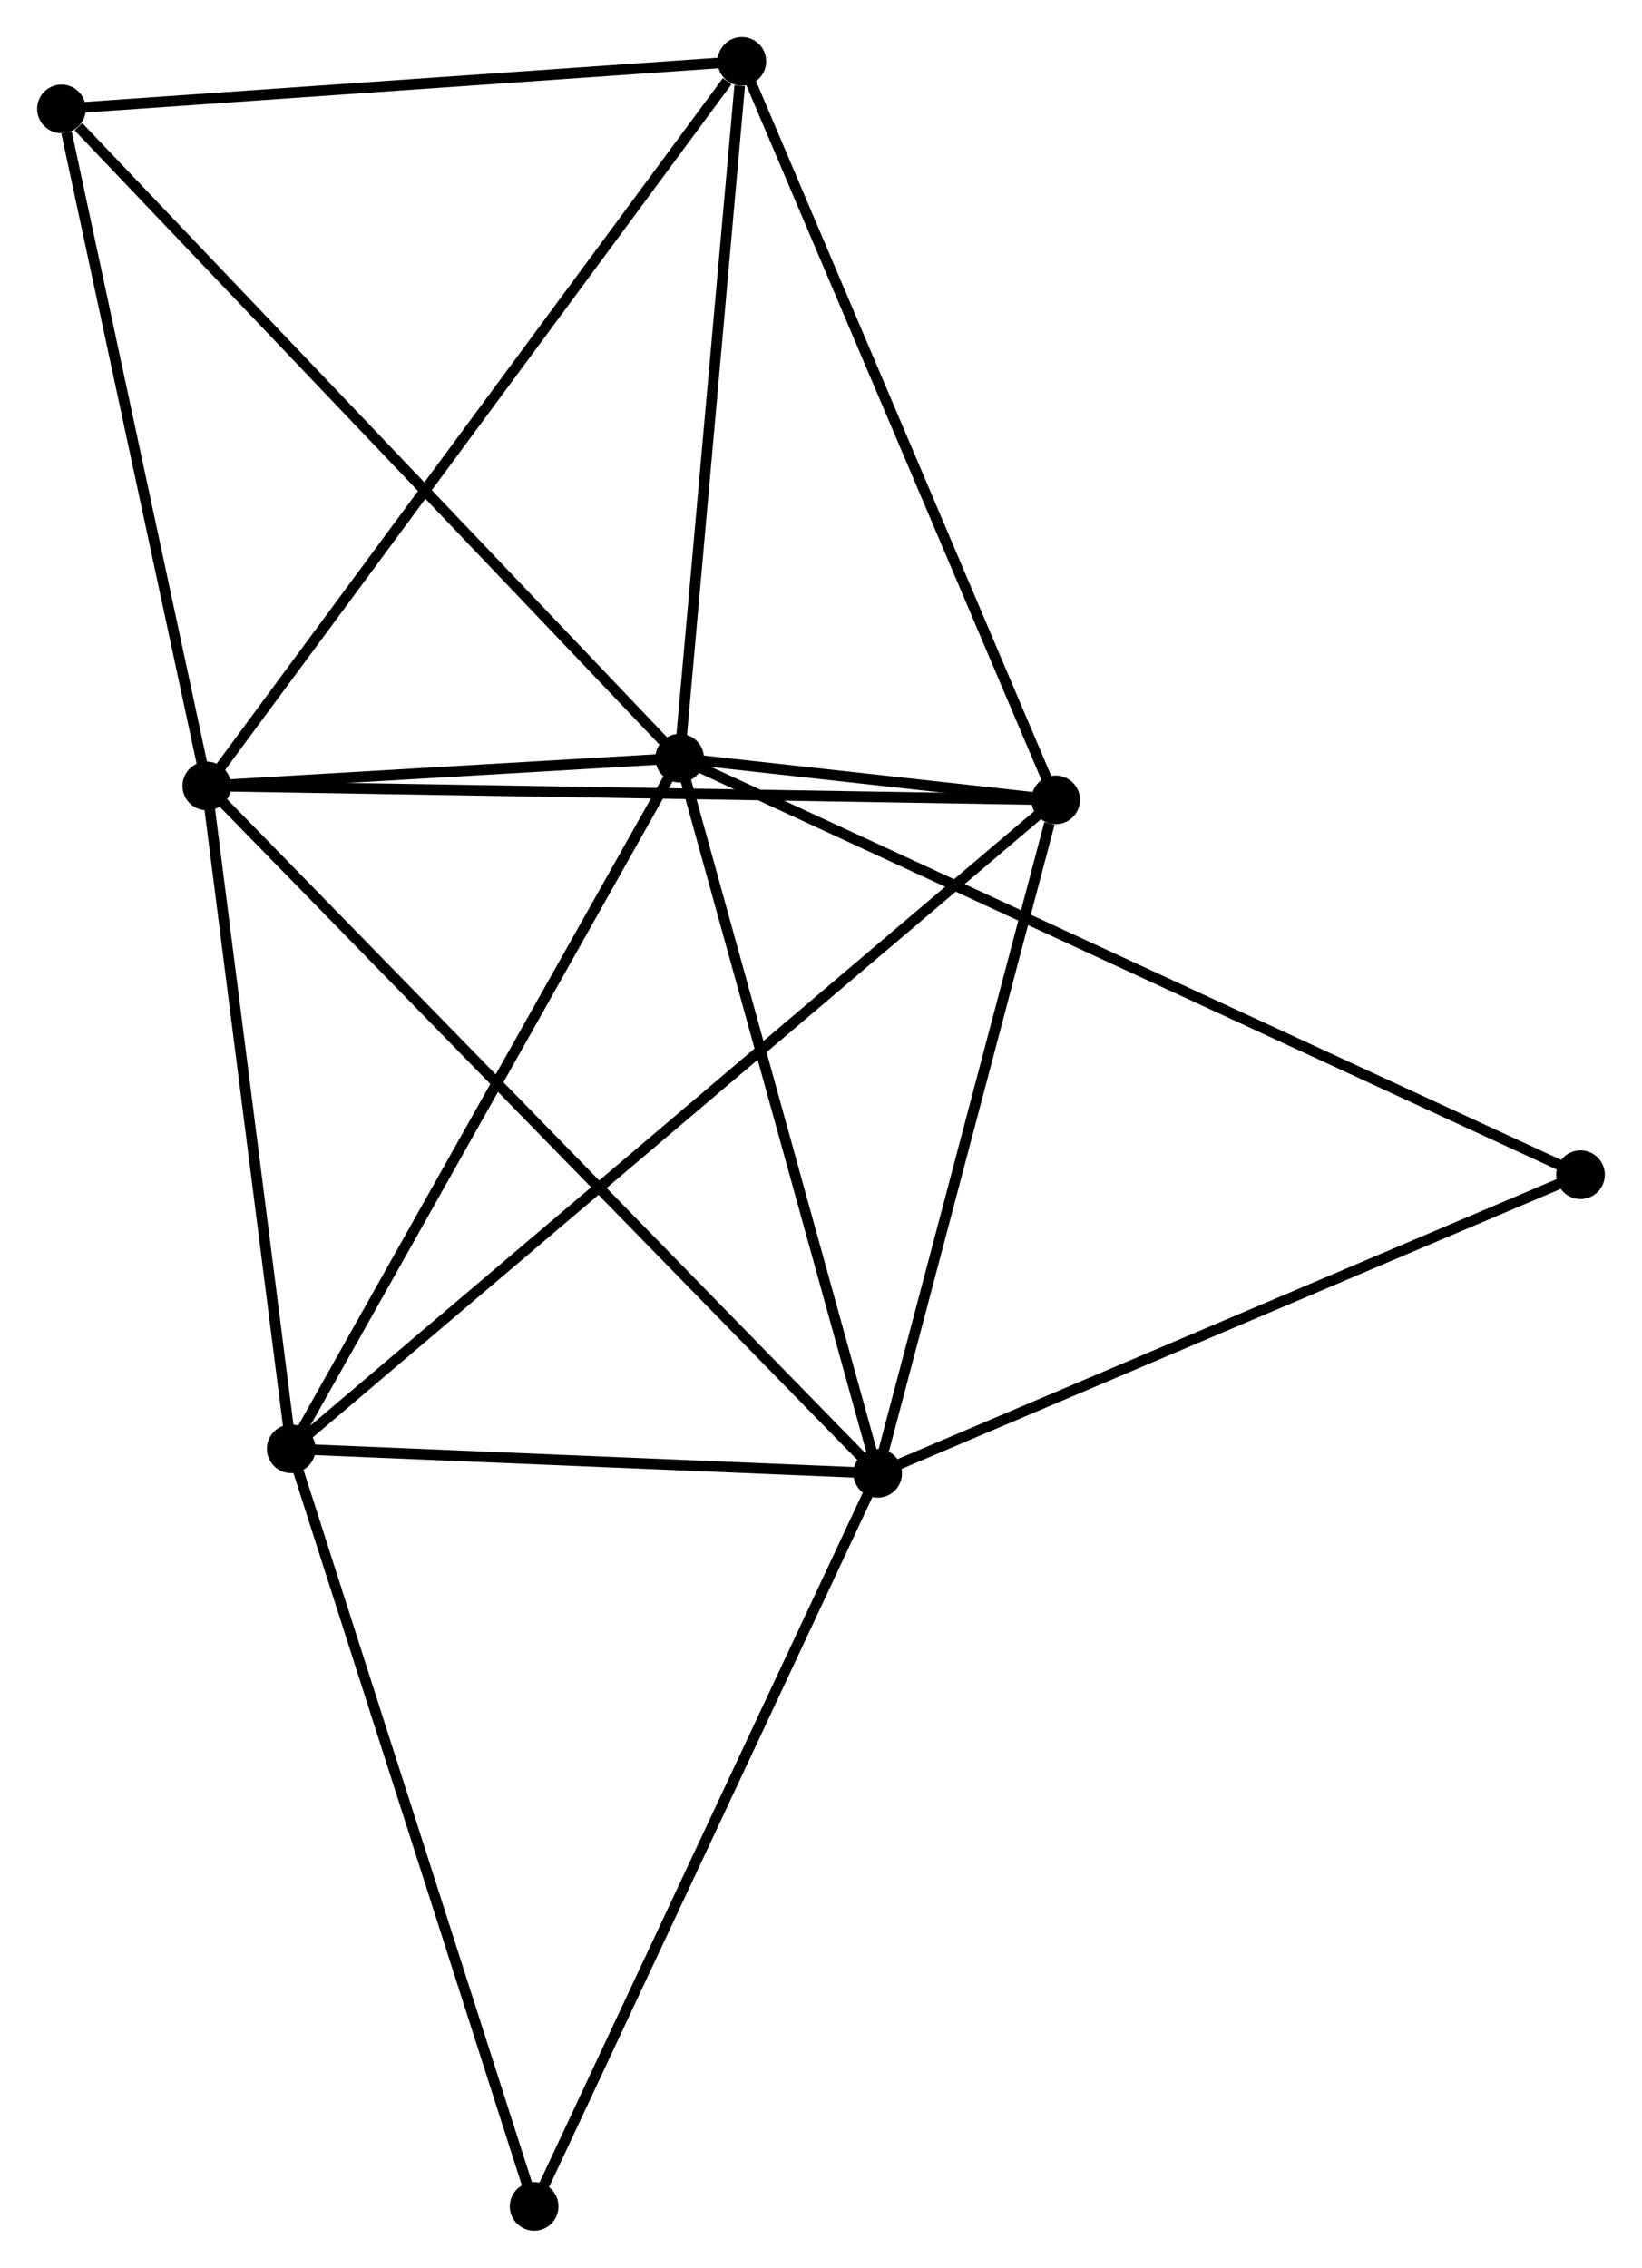 <?xml version="1.0" encoding="UTF-8" standalone="no"?>
<!DOCTYPE svg PUBLIC "-//W3C//DTD SVG 1.1//EN"
 "http://www.w3.org/Graphics/SVG/1.1/DTD/svg11.dtd">
<!-- Generated by graphviz version 2.36.0 (20140111.2315)
 -->
<!-- Title: %3 Pages: 1 -->
<svg width="155pt" height="214pt"
 viewBox="0.00 0.00 155.26 214.39" xmlns="http://www.w3.org/2000/svg" xmlns:xlink="http://www.w3.org/1999/xlink">
<g id="graph0" class="graph" transform="scale(1 1) rotate(0) translate(4 210.393)">
<title>%3</title>
<!-- 0 -->
<g id="node1" class="node"><title>0</title>
<ellipse fill="black" stroke="black" cx="60.262" cy="-138.717" rx="1.8" ry="1.8"/>
</g>
<!-- 1 -->
<g id="node2" class="node"><title>1</title>
<ellipse fill="black" stroke="black" cx="15.544" cy="-136.092" rx="1.8" ry="1.8"/>
</g>
<!-- 0&#45;&#45;1 -->
<g id="edge1" class="edge"><title>0&#45;&#45;1</title>
<path fill="none" stroke="black" d="M58.341,-138.604C50.985,-138.172 24.666,-136.627 17.409,-136.202"/>
</g>
<!-- 2 -->
<g id="node3" class="node"><title>2</title>
<ellipse fill="black" stroke="black" cx="78.991" cy="-71.105" rx="1.8" ry="1.8"/>
</g>
<!-- 0&#45;&#45;2 -->
<g id="edge2" class="edge"><title>0&#45;&#45;2</title>
<path fill="none" stroke="black" d="M60.803,-136.766C63.537,-126.893 75.828,-82.523 78.484,-72.936"/>
</g>
<!-- 3 -->
<g id="node4" class="node"><title>3</title>
<ellipse fill="black" stroke="black" cx="23.527" cy="-73.424" rx="1.8" ry="1.8"/>
</g>
<!-- 0&#45;&#45;3 -->
<g id="edge3" class="edge"><title>0&#45;&#45;3</title>
<path fill="none" stroke="black" d="M59.354,-137.103C54.316,-128.148 29.834,-84.633 24.538,-75.222"/>
</g>
<!-- 4 -->
<g id="node5" class="node"><title>4</title>
<ellipse fill="black" stroke="black" cx="95.824" cy="-134.775" rx="1.8" ry="1.8"/>
</g>
<!-- 0&#45;&#45;4 -->
<g id="edge4" class="edge"><title>0&#45;&#45;4</title>
<path fill="none" stroke="black" d="M62.174,-138.505C68.291,-137.827 87.354,-135.714 93.726,-135.008"/>
</g>
<!-- 5 -->
<g id="node6" class="node"><title>5</title>
<ellipse fill="black" stroke="black" cx="66.147" cy="-204.593" rx="1.8" ry="1.8"/>
</g>
<!-- 0&#45;&#45;5 -->
<g id="edge5" class="edge"><title>0&#45;&#45;5</title>
<path fill="none" stroke="black" d="M60.432,-140.617C61.276,-150.068 65.019,-191.962 65.941,-202.288"/>
</g>
<!-- 6 -->
<g id="node7" class="node"><title>6</title>
<ellipse fill="black" stroke="black" cx="1.8" cy="-200.1" rx="1.8" ry="1.8"/>
</g>
<!-- 0&#45;&#45;6 -->
<g id="edge6" class="edge"><title>0&#45;&#45;6</title>
<path fill="none" stroke="black" d="M58.817,-140.234C50.799,-148.653 11.836,-189.562 3.409,-198.41"/>
</g>
<!-- 7 -->
<g id="node8" class="node"><title>7</title>
<ellipse fill="black" stroke="black" cx="145.457" cy="-99.336" rx="1.8" ry="1.8"/>
</g>
<!-- 0&#45;&#45;7 -->
<g id="edge7" class="edge"><title>0&#45;&#45;7</title>
<path fill="none" stroke="black" d="M62.042,-137.894C73.129,-132.769 132.629,-105.266 143.687,-100.154"/>
</g>
<!-- 1&#45;&#45;2 -->
<g id="edge8" class="edge"><title>1&#45;&#45;2</title>
<path fill="none" stroke="black" d="M17.113,-134.486C25.967,-125.416 69.593,-80.732 77.695,-72.433"/>
</g>
<!-- 1&#45;&#45;3 -->
<g id="edge9" class="edge"><title>1&#45;&#45;3</title>
<path fill="none" stroke="black" d="M15.774,-134.284C16.92,-125.294 21.996,-85.441 23.248,-75.618"/>
</g>
<!-- 1&#45;&#45;4 -->
<g id="edge10" class="edge"><title>1&#45;&#45;4</title>
<path fill="none" stroke="black" d="M17.529,-136.06C28.636,-135.877 82.984,-134.986 93.909,-134.807"/>
</g>
<!-- 1&#45;&#45;5 -->
<g id="edge11" class="edge"><title>1&#45;&#45;5</title>
<path fill="none" stroke="black" d="M16.795,-137.785C23.735,-147.18 57.46,-192.834 64.754,-202.708"/>
</g>
<!-- 1&#45;&#45;6 -->
<g id="edge12" class="edge"><title>1&#45;&#45;6</title>
<path fill="none" stroke="black" d="M15.148,-137.939C13.176,-147.122 4.435,-187.827 2.281,-197.86"/>
</g>
<!-- 2&#45;&#45;3 -->
<g id="edge13" class="edge"><title>2&#45;&#45;3</title>
<path fill="none" stroke="black" d="M77.145,-71.182C68.724,-71.534 33.989,-72.987 25.436,-73.344"/>
</g>
<!-- 2&#45;&#45;4 -->
<g id="edge14" class="edge"><title>2&#45;&#45;4</title>
<path fill="none" stroke="black" d="M79.476,-72.942C81.891,-82.077 92.597,-122.567 95.235,-132.547"/>
</g>
<!-- 2&#45;&#45;7 -->
<g id="edge15" class="edge"><title>2&#45;&#45;7</title>
<path fill="none" stroke="black" d="M80.908,-71.92C90.614,-76.042 134.232,-94.569 143.658,-98.572"/>
</g>
<!-- 8 -->
<g id="node9" class="node"><title>8</title>
<ellipse fill="black" stroke="black" cx="46.504" cy="-1.8" rx="1.8" ry="1.8"/>
</g>
<!-- 2&#45;&#45;8 -->
<g id="edge16" class="edge"><title>2&#45;&#45;8</title>
<path fill="none" stroke="black" d="M78.188,-69.392C73.732,-59.887 52.081,-13.698 47.399,-3.708"/>
</g>
<!-- 3&#45;&#45;4 -->
<g id="edge17" class="edge"><title>3&#45;&#45;4</title>
<path fill="none" stroke="black" d="M25.037,-74.706C34.446,-82.69 84.938,-125.537 94.323,-133.501"/>
</g>
<!-- 3&#45;&#45;8 -->
<g id="edge18" class="edge"><title>3&#45;&#45;8</title>
<path fill="none" stroke="black" d="M24.095,-71.654C27.246,-61.831 42.56,-14.096 45.872,-3.772"/>
</g>
<!-- 4&#45;&#45;5 -->
<g id="edge19" class="edge"><title>4&#45;&#45;5</title>
<path fill="none" stroke="black" d="M95.091,-136.501C91.021,-146.077 71.242,-192.608 66.964,-202.672"/>
</g>
<!-- 5&#45;&#45;6 -->
<g id="edge20" class="edge"><title>5&#45;&#45;6</title>
<path fill="none" stroke="black" d="M64.291,-204.464C55.059,-203.819 14.138,-200.962 4.052,-200.257"/>
</g>
</g>
</svg>
